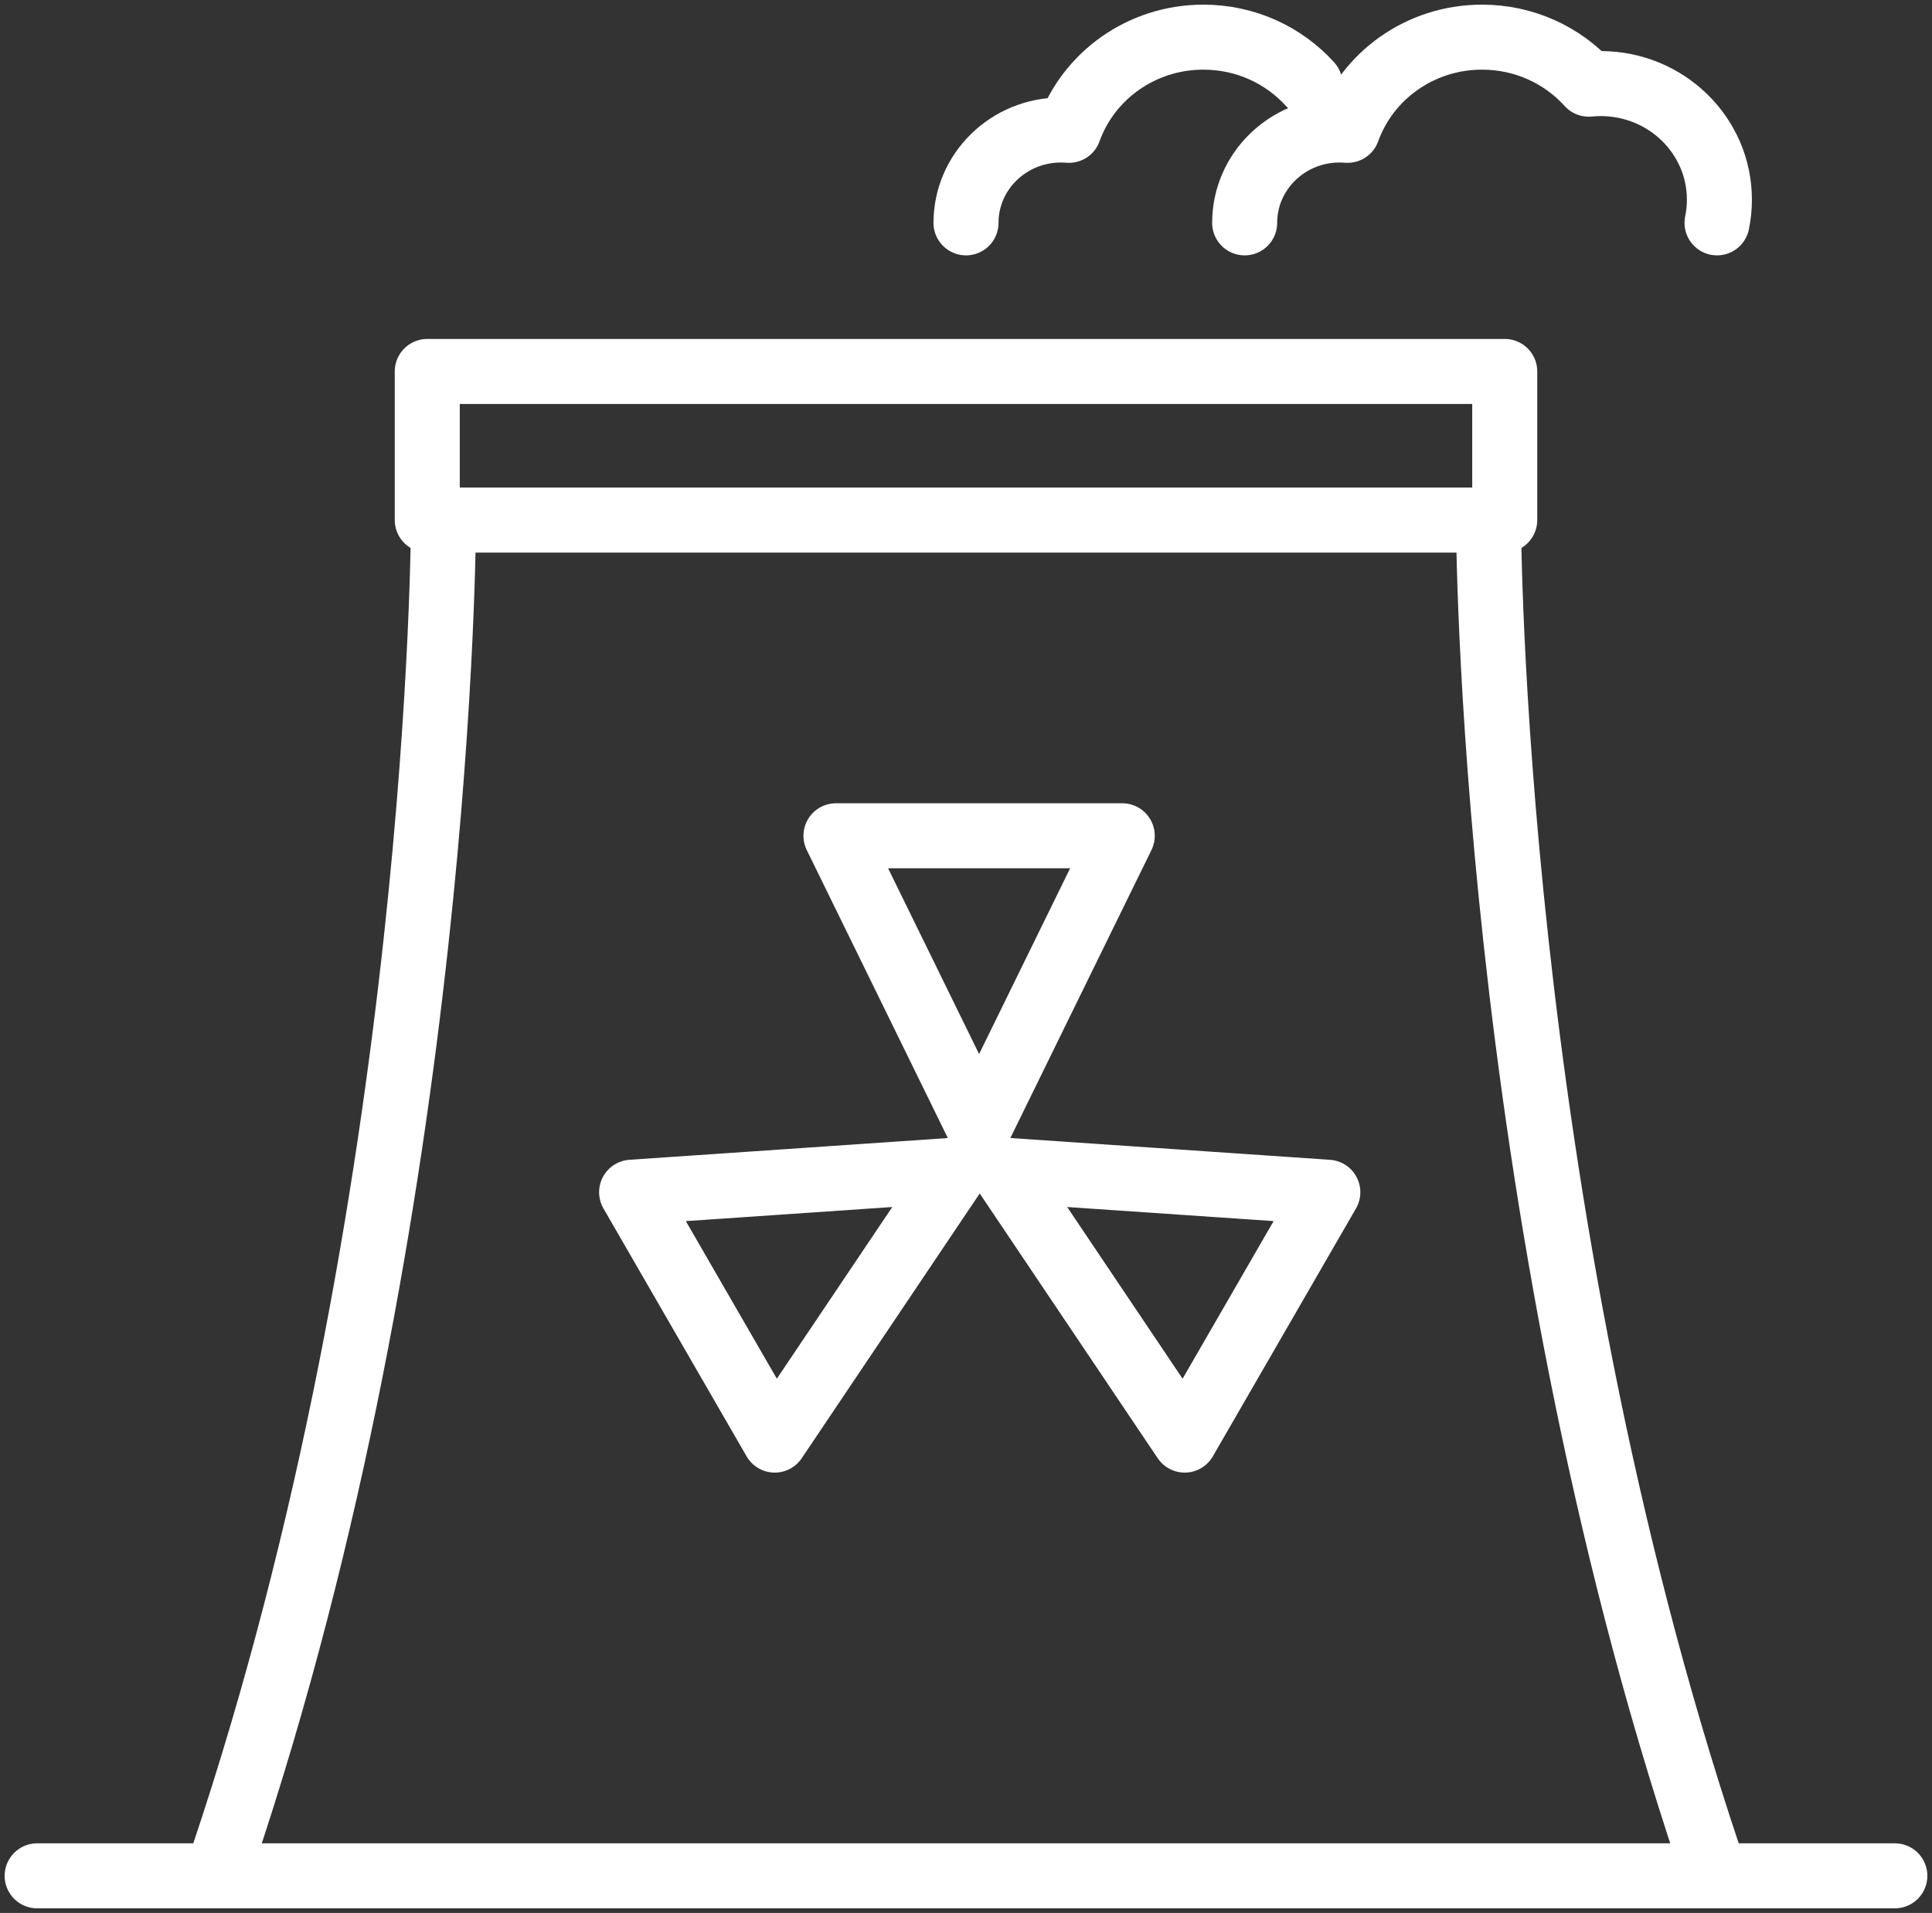 <?xml version="1.0" encoding="UTF-8"?>
<svg width="104px" height="103px" viewBox="0 0 104 103" version="1.1" xmlns="http://www.w3.org/2000/svg" xmlns:xlink="http://www.w3.org/1999/xlink">
    <rect x="0" y="0" width="104" height="103" fill="#333333" stroke="none"/>
    <!-- Generator: Sketch 46.2 (44496) - http://www.bohemiancoding.com/sketch -->
    <title>science-33</title>
    <desc>Created with Sketch.</desc>
    <defs></defs>
    <g id="ALL" stroke="none" stroke-width="1" fill="none" fill-rule="evenodd" stroke-linecap="round" stroke-linejoin="round">
        <g id="Secondary" transform="translate(-6320, -2912)" stroke="#FFFFFF" stroke-width="3.5">
            <g id="science-33" transform="translate(6322, 2914)">
                <path d="M65,10 C65,7.239 67.288,5 70.111,5 C70.256,5 70.399,5.006 70.541,5.017 C71.589,2.095 74.433,0 77.778,0 C80.064,0 82.116,0.979 83.521,2.532 C83.733,2.511 83.949,2.5 84.167,2.5 C87.695,2.5 90.556,5.298 90.556,8.75 C90.556,9.178 90.512,9.596 90.428,10" id="Layer-1"></path>
                <path d="M50,10 C50,7.239 52.288,5 55.111,5 C55.256,5 55.399,5.006 55.541,5.017 C56.589,2.095 59.433,0 62.778,0 C65.064,0 67.116,0.979 68.521,2.532" id="Layer-2"></path>
                <path d="M10,98 C21.872,62.705 21.872,26 21.872,26 L78.128,26 C78.128,26 78.128,62.586 90,98" id="Layer-3"></path>
                <polygon id="Layer-4" points="43 43 58.411 43 50.705 58.732"></polygon>
                <polygon id="Layer-5" points="69.477 62.193 61.772 75.539 52 61"></polygon>
                <polygon id="Layer-6" points="32 62.193 39.705 75.539 49.477 61"></polygon>
                <polygon id="Layer-7" points="21 26 21 18 79 18 79 26"></polygon>
                <path d="M0,99 L100,99" id="Layer-8"></path>
            </g>
        </g>
    </g>
</svg>